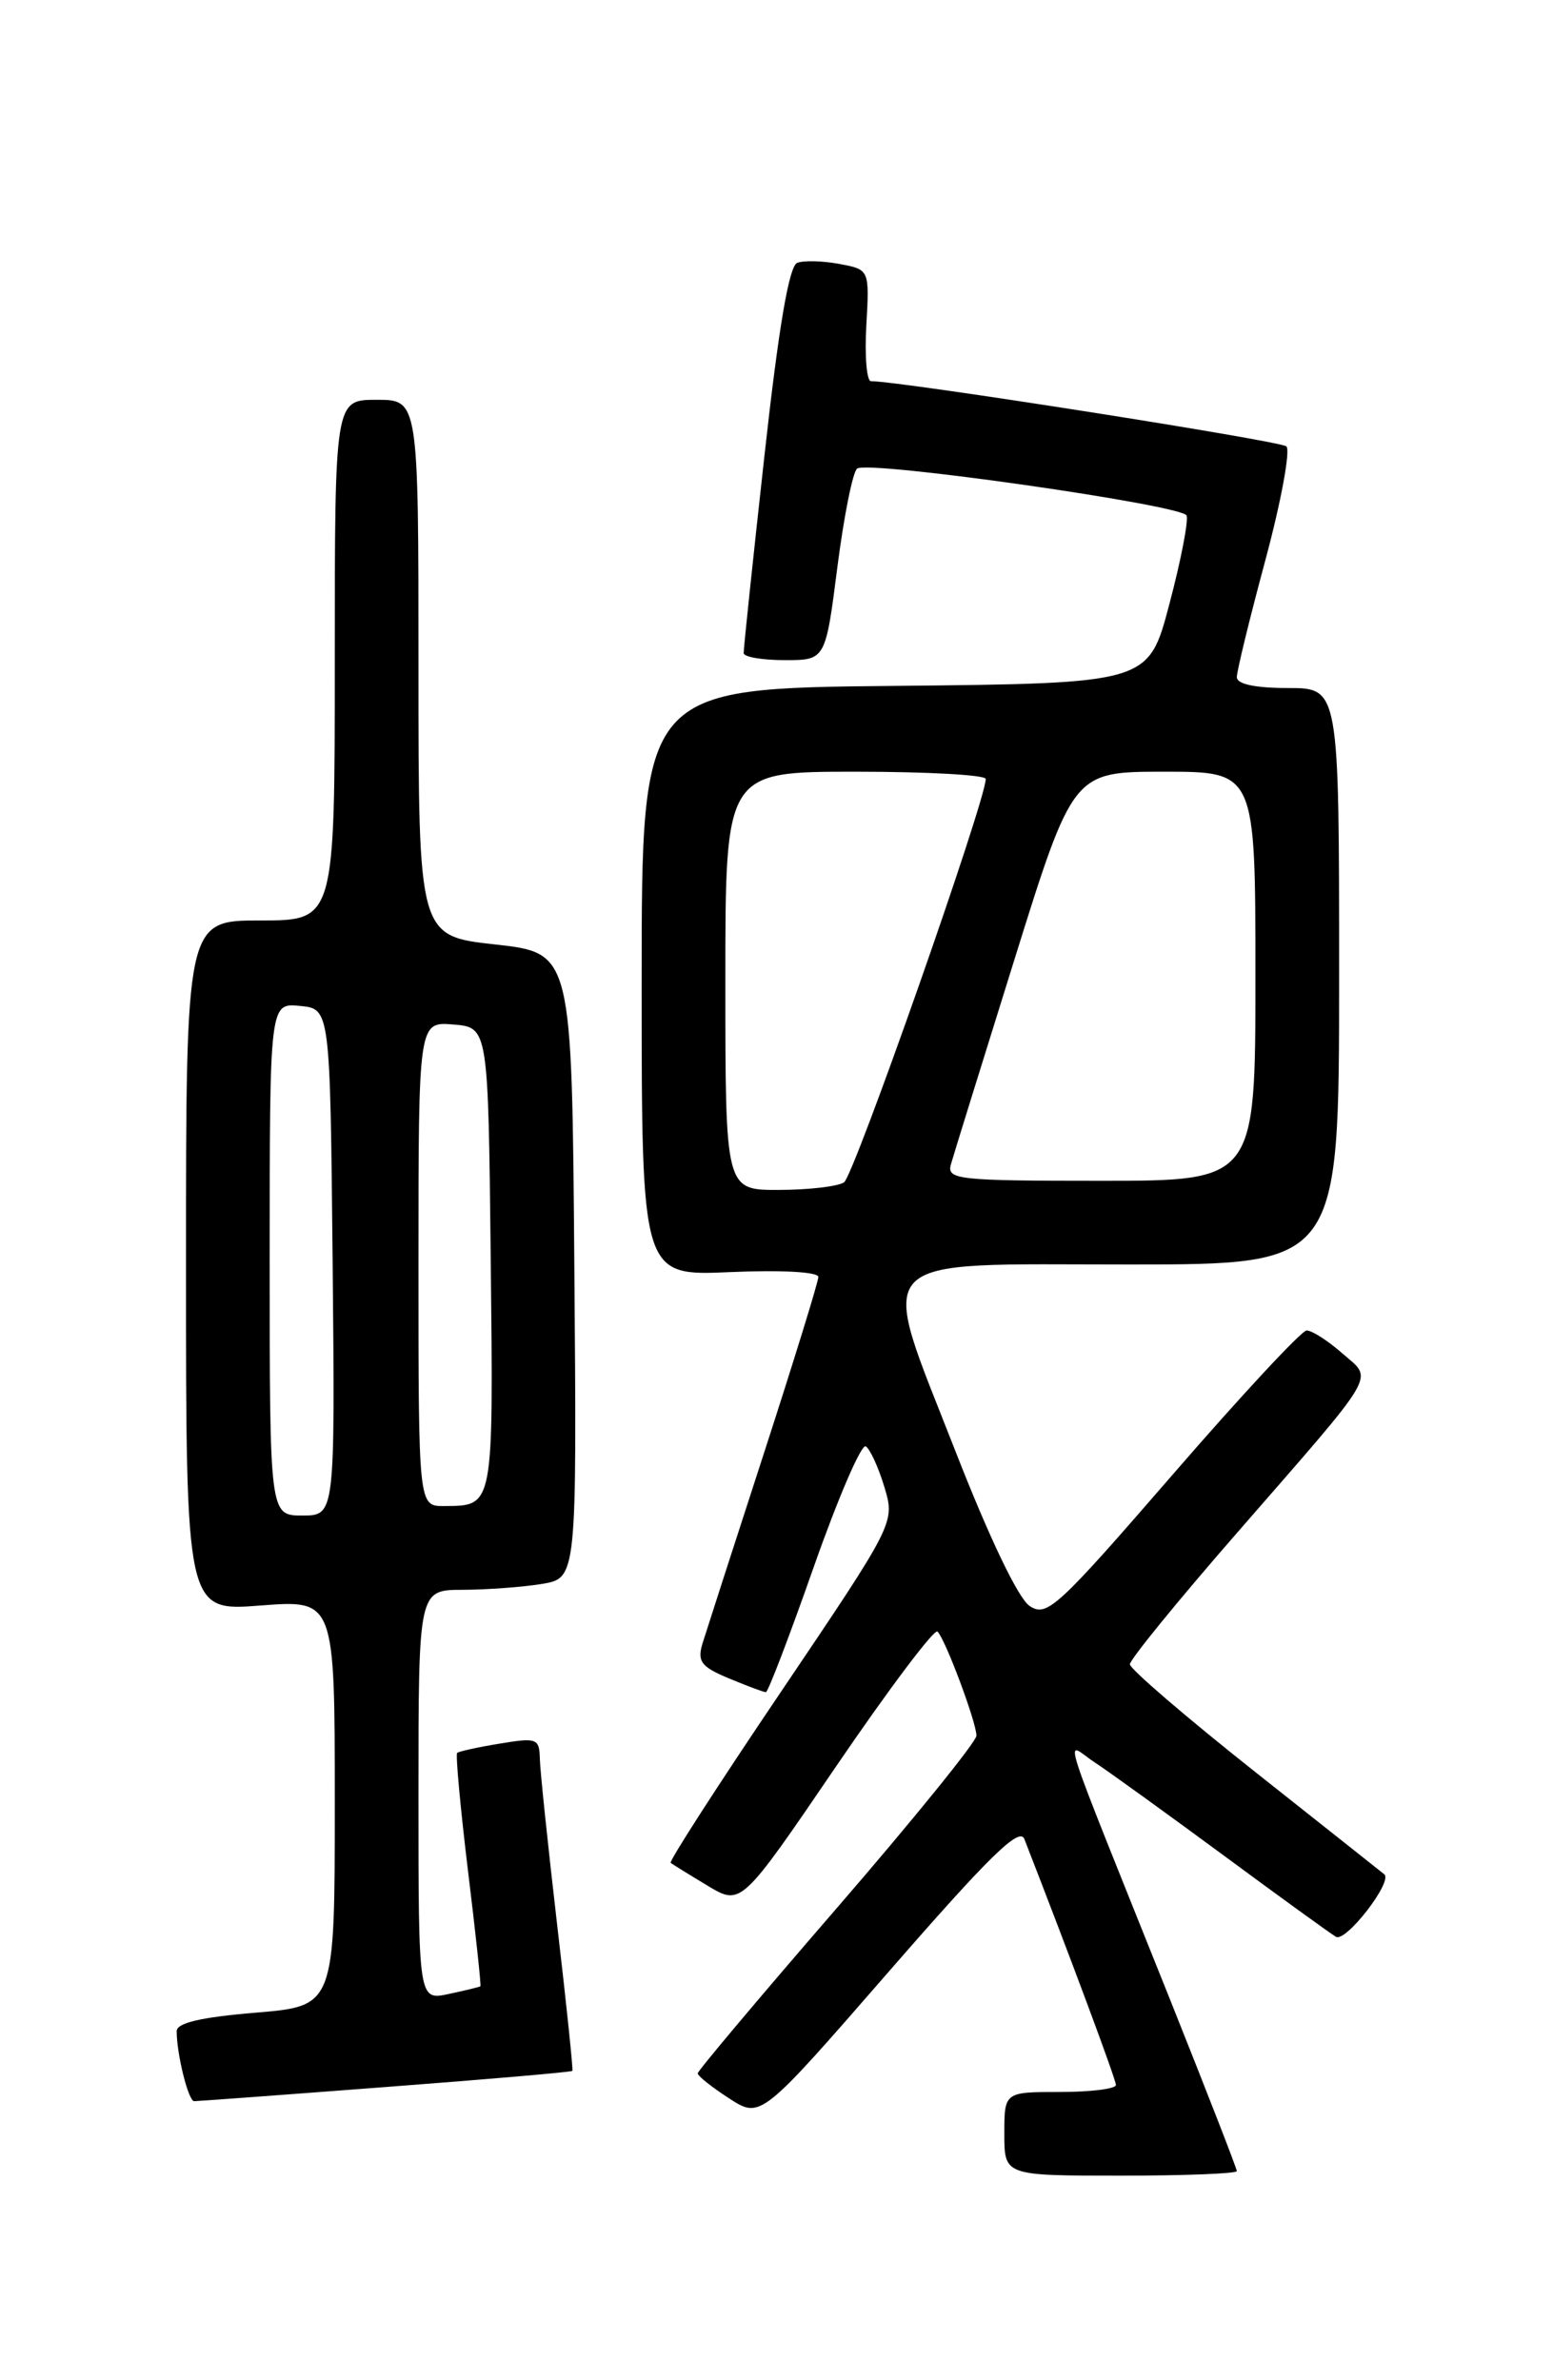<?xml version="1.0" encoding="UTF-8" standalone="no"?>
<!DOCTYPE svg PUBLIC "-//W3C//DTD SVG 1.1//EN" "http://www.w3.org/Graphics/SVG/1.1/DTD/svg11.dtd" >
<svg xmlns="http://www.w3.org/2000/svg" xmlns:xlink="http://www.w3.org/1999/xlink" version="1.1" viewBox="0 0 167 256">
 <g >
 <path fill="currentColor"
d=" M 133.00 233.51 C 133.00 233.24 129.80 225.03 125.90 215.26 C 113.42 184.08 114.50 187.44 117.66 189.51 C 119.17 190.50 125.37 194.98 131.45 199.46 C 137.53 203.95 143.02 207.93 143.66 208.31 C 144.72 208.94 149.80 202.37 148.86 201.59 C 148.66 201.43 142.43 196.48 135.00 190.60 C 127.58 184.72 121.50 179.50 121.50 179.00 C 121.50 178.50 126.67 172.15 133.00 164.89 C 148.53 147.05 147.68 148.50 144.31 145.53 C 142.76 144.17 141.05 143.08 140.50 143.10 C 139.95 143.12 133.47 150.09 126.11 158.59 C 113.67 172.95 112.57 173.96 110.72 172.73 C 109.50 171.92 106.39 165.42 102.75 156.10 C 94.33 134.54 92.97 136.00 121.48 136.00 C 144.00 136.00 144.00 136.00 144.00 105.00 C 144.00 74.00 144.00 74.00 138.50 74.00 C 134.97 74.00 133.00 73.58 133.00 72.83 C 133.00 72.19 134.38 66.51 136.08 60.21 C 137.77 53.91 138.78 48.42 138.33 48.01 C 137.66 47.41 96.74 40.98 93.66 41.00 C 93.20 41.00 92.97 38.30 93.16 35.00 C 93.50 28.99 93.50 28.99 90.26 28.39 C 88.47 28.05 86.44 28.00 85.73 28.27 C 84.85 28.61 83.73 35.18 82.19 49.13 C 80.95 60.34 79.95 69.84 79.97 70.25 C 79.99 70.66 81.97 71.00 84.39 71.00 C 88.77 71.00 88.77 71.00 90.05 60.96 C 90.76 55.43 91.72 50.68 92.18 50.39 C 93.59 49.52 127.19 54.32 127.60 55.45 C 127.81 56.03 126.98 60.33 125.74 65.00 C 123.50 73.50 123.50 73.50 96.25 73.77 C 69.00 74.03 69.00 74.03 69.00 105.64 C 69.00 137.24 69.00 137.24 78.50 136.82 C 84.01 136.58 88.00 136.80 88.00 137.34 C 88.00 137.85 85.35 146.43 82.12 156.39 C 78.88 166.35 75.93 175.52 75.54 176.77 C 74.96 178.70 75.39 179.27 78.39 180.52 C 80.34 181.33 82.12 182.00 82.36 182.00 C 82.59 182.00 84.91 175.93 87.51 168.52 C 90.12 161.10 92.63 155.27 93.10 155.56 C 93.56 155.85 94.46 157.81 95.10 159.93 C 96.25 163.77 96.25 163.77 84.00 181.93 C 77.26 191.91 71.91 200.21 72.12 200.36 C 72.33 200.52 74.12 201.63 76.10 202.82 C 79.70 204.98 79.70 204.98 89.95 189.92 C 95.59 181.64 100.48 175.15 100.81 175.48 C 101.67 176.33 105.00 185.25 105.00 186.68 C 105.00 187.32 98.26 195.65 90.02 205.18 C 81.78 214.70 75.03 222.72 75.03 223.00 C 75.03 223.28 76.55 224.49 78.41 225.69 C 81.80 227.89 81.80 227.89 95.64 211.98 C 106.37 199.65 109.63 196.46 110.15 197.79 C 115.09 210.47 120.00 223.66 120.00 224.25 C 120.00 224.66 117.30 225.00 114.00 225.00 C 108.00 225.00 108.00 225.00 108.00 229.50 C 108.00 234.00 108.00 234.00 120.50 234.00 C 127.38 234.00 133.00 233.78 133.00 233.51 Z  M 41.43 224.47 C 52.40 223.64 61.45 222.86 61.55 222.73 C 61.64 222.60 60.91 215.53 59.91 207.00 C 58.92 198.47 58.08 190.45 58.05 189.16 C 58.00 186.97 57.73 186.87 53.75 187.53 C 51.41 187.91 49.35 188.37 49.16 188.53 C 48.98 188.70 49.50 194.39 50.32 201.17 C 51.15 207.95 51.75 213.56 51.66 213.63 C 51.57 213.71 50.04 214.08 48.25 214.46 C 45.00 215.16 45.00 215.16 45.00 193.08 C 45.00 171.00 45.00 171.00 49.75 170.99 C 52.36 170.98 56.19 170.70 58.26 170.36 C 62.03 169.73 62.03 169.73 61.76 136.12 C 61.50 102.50 61.50 102.50 53.25 101.58 C 45.00 100.67 45.00 100.67 45.00 71.83 C 45.00 43.00 45.00 43.00 40.50 43.00 C 36.00 43.00 36.00 43.00 36.00 71.00 C 36.00 99.00 36.00 99.00 28.00 99.00 C 20.00 99.00 20.00 99.00 20.00 136.15 C 20.00 173.30 20.00 173.30 28.00 172.68 C 36.00 172.06 36.00 172.06 36.00 193.91 C 36.00 215.76 36.00 215.76 27.50 216.47 C 21.61 216.96 19.00 217.57 19.00 218.46 C 19.00 220.95 20.26 226.00 20.88 225.99 C 21.22 225.99 30.47 225.31 41.43 224.47 Z  M 78.00 105.50 C 78.00 83.00 78.00 83.00 92.00 83.00 C 99.70 83.00 106.00 83.35 106.00 83.78 C 106.00 86.12 91.82 126.49 90.76 127.17 C 90.07 127.61 86.91 127.98 83.75 127.98 C 78.00 128.00 78.00 128.00 78.00 105.50 Z  M 102.25 125.25 C 102.52 124.29 105.59 114.39 109.07 103.25 C 115.39 83.00 115.39 83.00 125.20 83.00 C 135.00 83.00 135.00 83.00 135.00 105.00 C 135.00 127.00 135.00 127.00 118.38 127.00 C 103.04 127.00 101.80 126.87 102.25 125.25 Z  M 29.00 135.44 C 29.00 107.87 29.00 107.87 32.25 108.19 C 35.50 108.50 35.50 108.50 35.77 135.75 C 36.03 163.00 36.03 163.00 32.52 163.00 C 29.00 163.00 29.00 163.00 29.00 135.44 Z  M 45.00 135.94 C 45.00 109.88 45.00 109.88 48.75 110.19 C 52.50 110.50 52.50 110.50 52.77 135.43 C 53.06 162.29 53.12 161.95 47.75 161.98 C 45.00 162.00 45.00 162.00 45.00 135.94 Z "/>
</g>
</svg>